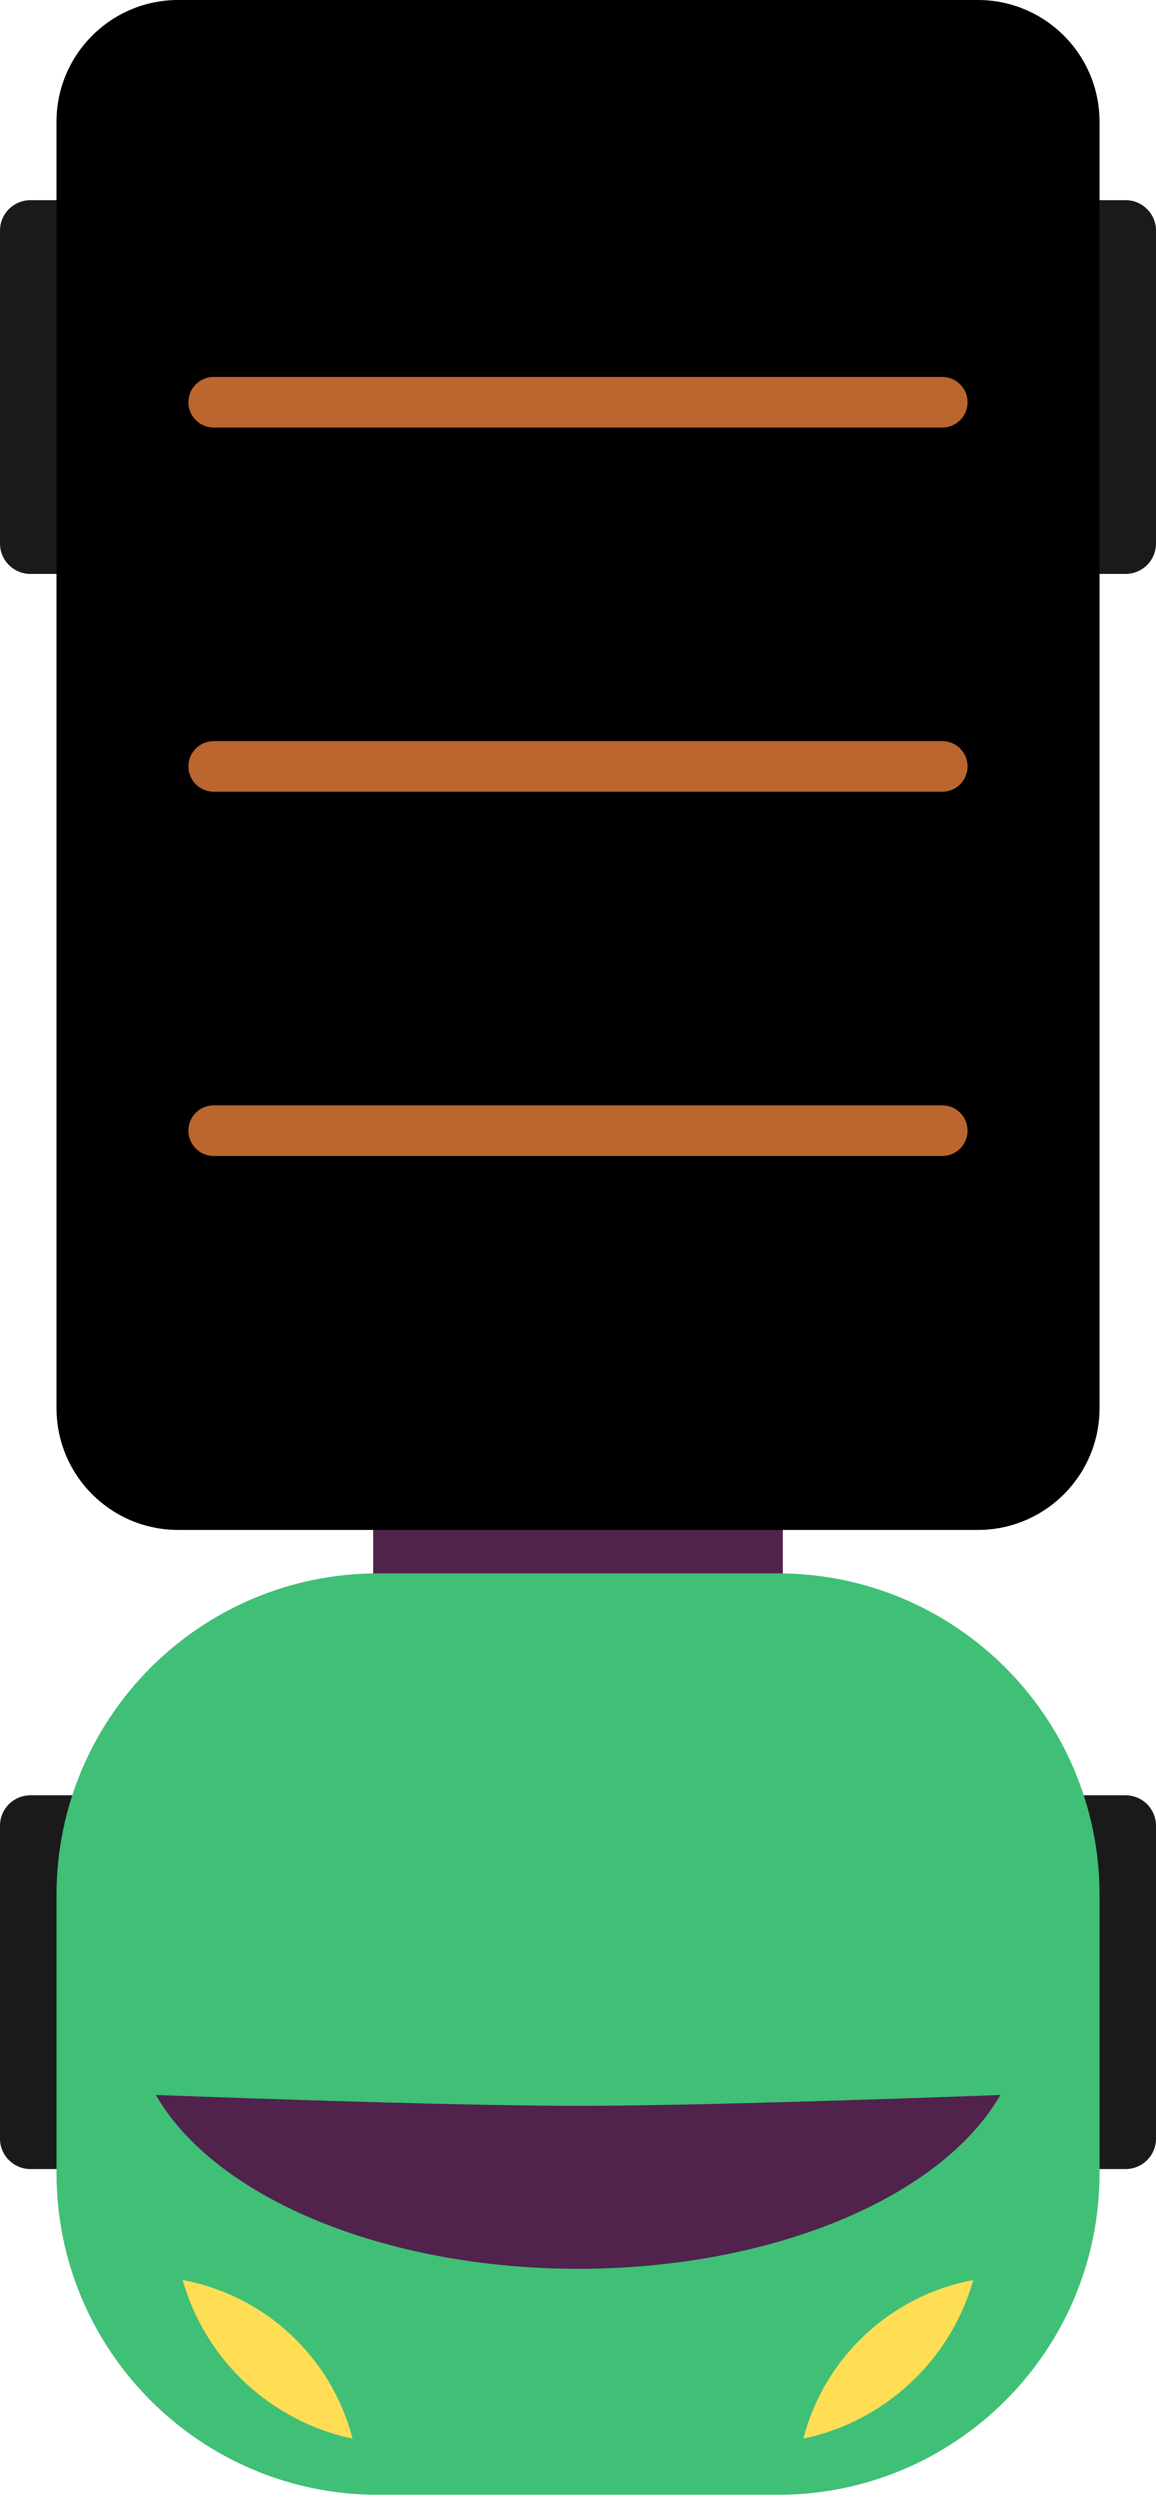 <svg width="80" height="173" viewBox="0 0 80 173" fill="none" xmlns="http://www.w3.org/2000/svg">
<path d="M2.106 39.714L77.894 39.714C79.057 39.714 80 38.772 80 37.609L80 15.956C80 14.793 79.057 13.851 77.894 13.851L2.106 13.851C0.943 13.851 0 14.793 0 15.956L0 37.609C0 38.772 0.943 39.714 2.106 39.714Z" fill="#1A1A1A"/>
<path d="M2.106 150.092L77.894 150.092C79.057 150.092 80 149.15 80 147.987L80 126.334C80 125.171 79.057 124.228 77.894 124.228L2.106 124.228C0.943 124.228 0 125.171 0 126.334L0 147.987C0 149.15 0.943 150.092 2.106 150.092Z" fill="#1A1A1A"/>
<path d="M27.952 118.572L52.048 118.572C53.222 118.572 54.174 117.621 54.174 116.447L54.174 100.02C54.174 98.846 53.222 97.894 52.048 97.894H27.952C26.778 97.894 25.826 98.846 25.826 100.02L25.826 116.447C25.826 117.621 26.778 118.572 27.952 118.572Z" fill="#50224C"/>
<path d="M26.167 172.633L53.836 172.633C66.128 172.633 76.092 162.669 76.092 150.378L76.092 131.128C76.092 118.836 66.128 108.872 53.836 108.872L26.167 108.872C13.875 108.872 3.911 118.836 3.911 131.128L3.911 150.378C3.911 162.669 13.875 172.633 26.167 172.633Z" fill="#40BF76"/>
<path d="M12.334 105.867L67.669 105.867C72.321 105.867 76.092 102.096 76.092 97.445L76.092 8.422C76.092 3.771 72.321 2.28882e-05 67.669 2.28882e-05L12.334 2.28882e-05C7.682 2.28882e-05 3.911 3.771 3.911 8.422L3.911 97.445C3.911 102.096 7.682 105.867 12.334 105.867Z" fill="black"/>
<path d="M14.788 79.989L65.209 79.989C66.176 79.989 66.96 79.205 66.96 78.238C66.96 77.271 66.176 76.487 65.209 76.487L14.788 76.487C13.821 76.487 13.037 77.271 13.037 78.238C13.037 79.205 13.821 79.989 14.788 79.989Z" fill="#BB652F"/>
<path d="M14.788 54.785L65.209 54.785C66.176 54.785 66.96 54.001 66.96 53.034C66.96 52.067 66.176 51.283 65.209 51.283L14.788 51.283C13.821 51.283 13.037 52.067 13.037 53.034C13.037 54.001 13.821 54.785 14.788 54.785Z" fill="#BB652F"/>
<path d="M14.788 29.585L65.209 29.585C66.176 29.585 66.96 28.801 66.96 27.834C66.96 26.867 66.176 26.083 65.209 26.083L14.788 26.083C13.821 26.083 13.037 26.867 13.037 27.834C13.037 28.801 13.821 29.585 14.788 29.585Z" fill="#BB652F"/>
<path d="M40 156.995C53.308 156.995 65.094 152.134 69.23 144.964C69.23 144.964 49.752 145.717 40.009 145.717C30.265 145.717 10.787 144.964 10.787 144.964C14.906 152.132 26.7 156.986 40 156.995Z" fill="#50224C"/>
<path d="M55.596 168.748C58.37 168.162 60.931 166.83 63.004 164.896C65.077 162.961 66.582 160.498 67.358 157.77C64.556 158.292 61.961 159.601 59.878 161.546C57.794 163.49 56.309 165.989 55.596 168.748Z" fill="#FFDD55"/>
<path d="M24.401 168.748C21.627 168.162 19.066 166.83 16.993 164.896C14.92 162.961 13.415 160.498 12.639 157.77C15.441 158.292 18.036 159.601 20.119 161.546C22.203 163.49 23.688 165.989 24.401 168.748Z" fill="#FFDD55"/>
</svg>

